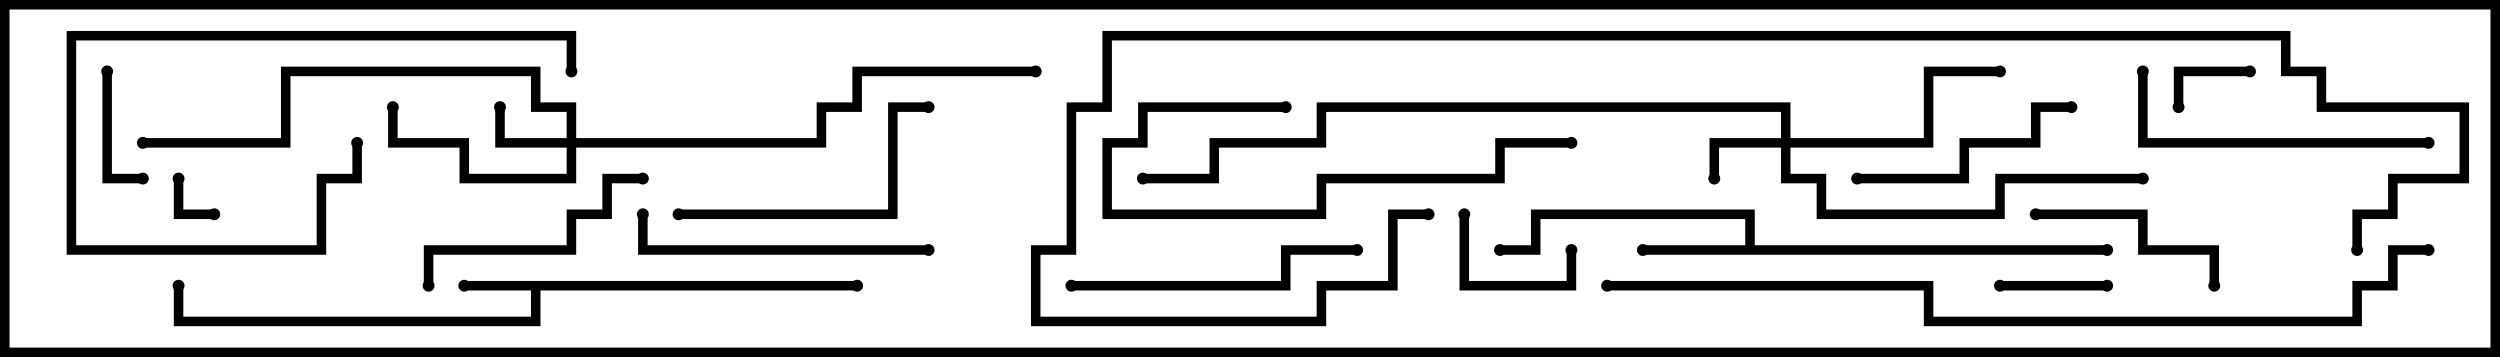 <svg version="1.1" width="105" height="15" xmlns="http://www.w3.org/2000/svg"><path d="M36,11.8L36,12.2L22.7,12.2L22.7,13.7L7.3,13.7L7.3,12L7.7,12L7.7,13.3L22.3,13.3L22.3,12.2L19.5,12.2L19.5,11.8z" stroke="none"/><path d="M73.3,10.3L73.3,9.2L64.7,9.2L64.7,10.7L63,10.7L63,10.3L64.3,10.3L64.3,8.8L73.7,8.8L73.7,10.3L88.5,10.3L88.5,10.7L69,10.7L69,10.3z" stroke="none"/><path d="M23.8,5.8L23.8,4.7L22.3,4.7L22.3,3.2L12.2,3.2L12.2,6.2L6,6.2L6,5.8L11.8,5.8L11.8,2.8L22.7,2.8L22.7,4.3L24.2,4.3L24.2,5.8L34.3,5.8L34.3,4.3L35.8,4.3L35.8,2.8L43.5,2.8L43.5,3.2L36.2,3.2L36.2,4.7L34.7,4.7L34.7,6.2L24.2,6.2L24.2,7.7L19.3,7.7L19.3,6.2L16.3,6.2L16.3,4.5L16.7,4.5L16.7,5.8L19.7,5.8L19.7,7.3L23.8,7.3L23.8,6.2L20.8,6.2L20.8,4.5L21.2,4.5L21.2,5.8z" stroke="none"/><path d="M74.8,5.8L74.8,4.7L55.7,4.7L55.7,6.2L51.2,6.2L51.2,7.7L48,7.7L48,7.3L50.8,7.3L50.8,5.8L55.3,5.8L55.3,4.3L75.2,4.3L75.2,5.8L80.8,5.8L80.8,2.8L84,2.8L84,3.2L81.2,3.2L81.2,6.2L75.2,6.2L75.2,7.3L76.7,7.3L76.7,8.8L83.8,8.8L83.8,7.3L90,7.3L90,7.7L84.2,7.7L84.2,9.2L76.3,9.2L76.3,7.7L74.8,7.7L74.8,6.2L72.2,6.2L72.2,7.5L71.8,7.5L71.8,5.8z" stroke="none"/><path d="M7.3,7.5L7.7,7.5L7.7,8.8L9,8.8L9,9.2L7.3,9.2z" stroke="none"/><path d="M94.5,2.8L94.5,3.2L91.7,3.2L91.7,4.5L91.3,4.5L91.3,2.8z" stroke="none"/><path d="M84,12.2L84,11.8L88.5,11.8L88.5,12.2z" stroke="none"/><path d="M4.3,3L4.7,3L4.7,7.3L6,7.3L6,7.7L4.3,7.7z" stroke="none"/><path d="M61.3,9L61.7,9L61.7,11.8L65.8,11.8L65.8,10.5L66.2,10.5L66.2,12.2L61.3,12.2z" stroke="none"/><path d="M93.2,12L92.8,12L92.8,10.7L89.8,10.7L89.8,9.2L85.5,9.2L85.5,8.8L90.2,8.8L90.2,10.3L93.2,10.3z" stroke="none"/><path d="M24.2,3L23.8,3L23.8,1.7L3.2,1.7L3.2,10.3L13.3,10.3L13.3,7.3L14.8,7.3L14.8,6L15.2,6L15.2,7.7L13.7,7.7L13.7,10.7L2.8,10.7L2.8,1.3L24.2,1.3z" stroke="none"/><path d="M87,4.3L87,4.7L85.7,4.7L85.7,6.2L82.7,6.2L82.7,7.7L78,7.7L78,7.3L82.3,7.3L82.3,5.8L85.3,5.8L85.3,4.3z" stroke="none"/><path d="M27,7.3L27,7.7L25.7,7.7L25.7,9.2L24.2,9.2L24.2,10.7L18.2,10.7L18.2,12L17.8,12L17.8,10.3L23.8,10.3L23.8,8.8L25.3,8.8L25.3,7.3z" stroke="none"/><path d="M28.5,9.2L28.5,8.8L37.3,8.8L37.3,4.3L39,4.3L39,4.7L37.7,4.7L37.7,9.2z" stroke="none"/><path d="M26.8,9L27.2,9L27.2,10.3L39,10.3L39,10.7L26.8,10.7z" stroke="none"/><path d="M54,4.3L54,4.7L48.2,4.7L48.2,6.2L46.7,6.2L46.7,8.8L55.3,8.8L55.3,7.3L62.8,7.3L62.8,5.8L66,5.8L66,6.2L63.2,6.2L63.2,7.7L55.7,7.7L55.7,9.2L46.3,9.2L46.3,5.8L47.8,5.8L47.8,4.3z" stroke="none"/><path d="M45,12.2L45,11.8L53.8,11.8L53.8,10.3L57,10.3L57,10.7L54.2,10.7L54.2,12.2z" stroke="none"/><path d="M102,5.8L102,6.2L89.8,6.2L89.8,3L90.2,3L90.2,5.8z" stroke="none"/><path d="M67.5,12.2L67.5,11.8L81.2,11.8L81.2,13.3L98.8,13.3L98.8,11.8L100.3,11.8L100.3,10.3L102,10.3L102,10.7L100.7,10.7L100.7,12.2L99.2,12.2L99.2,13.7L80.8,13.7L80.8,12.2z" stroke="none"/><path d="M99.2,10.5L98.8,10.5L98.8,8.8L100.3,8.8L100.3,7.3L103.3,7.3L103.3,4.7L97.3,4.7L97.3,3.2L95.8,3.2L95.8,1.7L46.7,1.7L46.7,4.7L45.2,4.7L45.2,10.7L43.7,10.7L43.7,13.3L55.3,13.3L55.3,11.8L58.3,11.8L58.3,8.8L60,8.8L60,9.2L58.7,9.2L58.7,12.2L55.7,12.2L55.7,13.7L43.3,13.7L43.3,10.3L44.8,10.3L44.8,4.3L46.3,4.3L46.3,1.3L96.2,1.3L96.2,2.8L97.7,2.8L97.7,4.3L103.7,4.3L103.7,7.7L100.7,7.7L100.7,9.2L99.2,9.2z" stroke="none"/><circle cx="19.5" cy="12" r="0.25" stroke-width="0" fill="#000" /><circle cx="36" cy="12" r="0.25" stroke-width="0" fill="#000" /><circle cx="7.5" cy="12" r="0.25" stroke-width="0" fill="#000" /><circle cx="69" cy="10.5" r="0.25" stroke-width="0" fill="#000" /><circle cx="63" cy="10.5" r="0.25" stroke-width="0" fill="#000" /><circle cx="88.5" cy="10.5" r="0.25" stroke-width="0" fill="#000" /><circle cx="21" cy="4.5" r="0.25" stroke-width="0" fill="#000" /><circle cx="16.5" cy="4.5" r="0.25" stroke-width="0" fill="#000" /><circle cx="6" cy="6" r="0.25" stroke-width="0" fill="#000" /><circle cx="43.5" cy="3" r="0.25" stroke-width="0" fill="#000" /><circle cx="72" cy="7.5" r="0.25" stroke-width="0" fill="#000" /><circle cx="84" cy="3" r="0.25" stroke-width="0" fill="#000" /><circle cx="90" cy="7.5" r="0.25" stroke-width="0" fill="#000" /><circle cx="48" cy="7.5" r="0.25" stroke-width="0" fill="#000" /><circle cx="7.5" cy="7.5" r="0.25" stroke-width="0" fill="#000" /><circle cx="9" cy="9" r="0.25" stroke-width="0" fill="#000" /><circle cx="94.5" cy="3" r="0.25" stroke-width="0" fill="#000" /><circle cx="91.5" cy="4.5" r="0.25" stroke-width="0" fill="#000" /><circle cx="84" cy="12" r="0.25" stroke-width="0" fill="#000" /><circle cx="88.5" cy="12" r="0.25" stroke-width="0" fill="#000" /><circle cx="4.5" cy="3" r="0.25" stroke-width="0" fill="#000" /><circle cx="6" cy="7.5" r="0.25" stroke-width="0" fill="#000" /><circle cx="61.5" cy="9" r="0.25" stroke-width="0" fill="#000" /><circle cx="66" cy="10.5" r="0.25" stroke-width="0" fill="#000" /><circle cx="93" cy="12" r="0.25" stroke-width="0" fill="#000" /><circle cx="85.5" cy="9" r="0.25" stroke-width="0" fill="#000" /><circle cx="24" cy="3" r="0.25" stroke-width="0" fill="#000" /><circle cx="15" cy="6" r="0.25" stroke-width="0" fill="#000" /><circle cx="87" cy="4.5" r="0.25" stroke-width="0" fill="#000" /><circle cx="78" cy="7.5" r="0.25" stroke-width="0" fill="#000" /><circle cx="27" cy="7.5" r="0.25" stroke-width="0" fill="#000" /><circle cx="18" cy="12" r="0.25" stroke-width="0" fill="#000" /><circle cx="28.5" cy="9" r="0.25" stroke-width="0" fill="#000" /><circle cx="39" cy="4.5" r="0.25" stroke-width="0" fill="#000" /><circle cx="27" cy="9" r="0.25" stroke-width="0" fill="#000" /><circle cx="39" cy="10.5" r="0.25" stroke-width="0" fill="#000" /><circle cx="54" cy="4.5" r="0.25" stroke-width="0" fill="#000" /><circle cx="66" cy="6" r="0.25" stroke-width="0" fill="#000" /><circle cx="45" cy="12" r="0.25" stroke-width="0" fill="#000" /><circle cx="57" cy="10.5" r="0.25" stroke-width="0" fill="#000" /><circle cx="102" cy="6" r="0.25" stroke-width="0" fill="#000" /><circle cx="90" cy="3" r="0.25" stroke-width="0" fill="#000" /><circle cx="67.5" cy="12" r="0.25" stroke-width="0" fill="#000" /><circle cx="102" cy="10.5" r="0.25" stroke-width="0" fill="#000" /><circle cx="99" cy="10.5" r="0.25" stroke-width="0" fill="#000" /><circle cx="60" cy="9" r="0.25" stroke-width="0" fill="#000" /><rect x="0" y="0" width="105" height="15" stroke-width="0.8" stroke="#000" fill="none" /></svg>